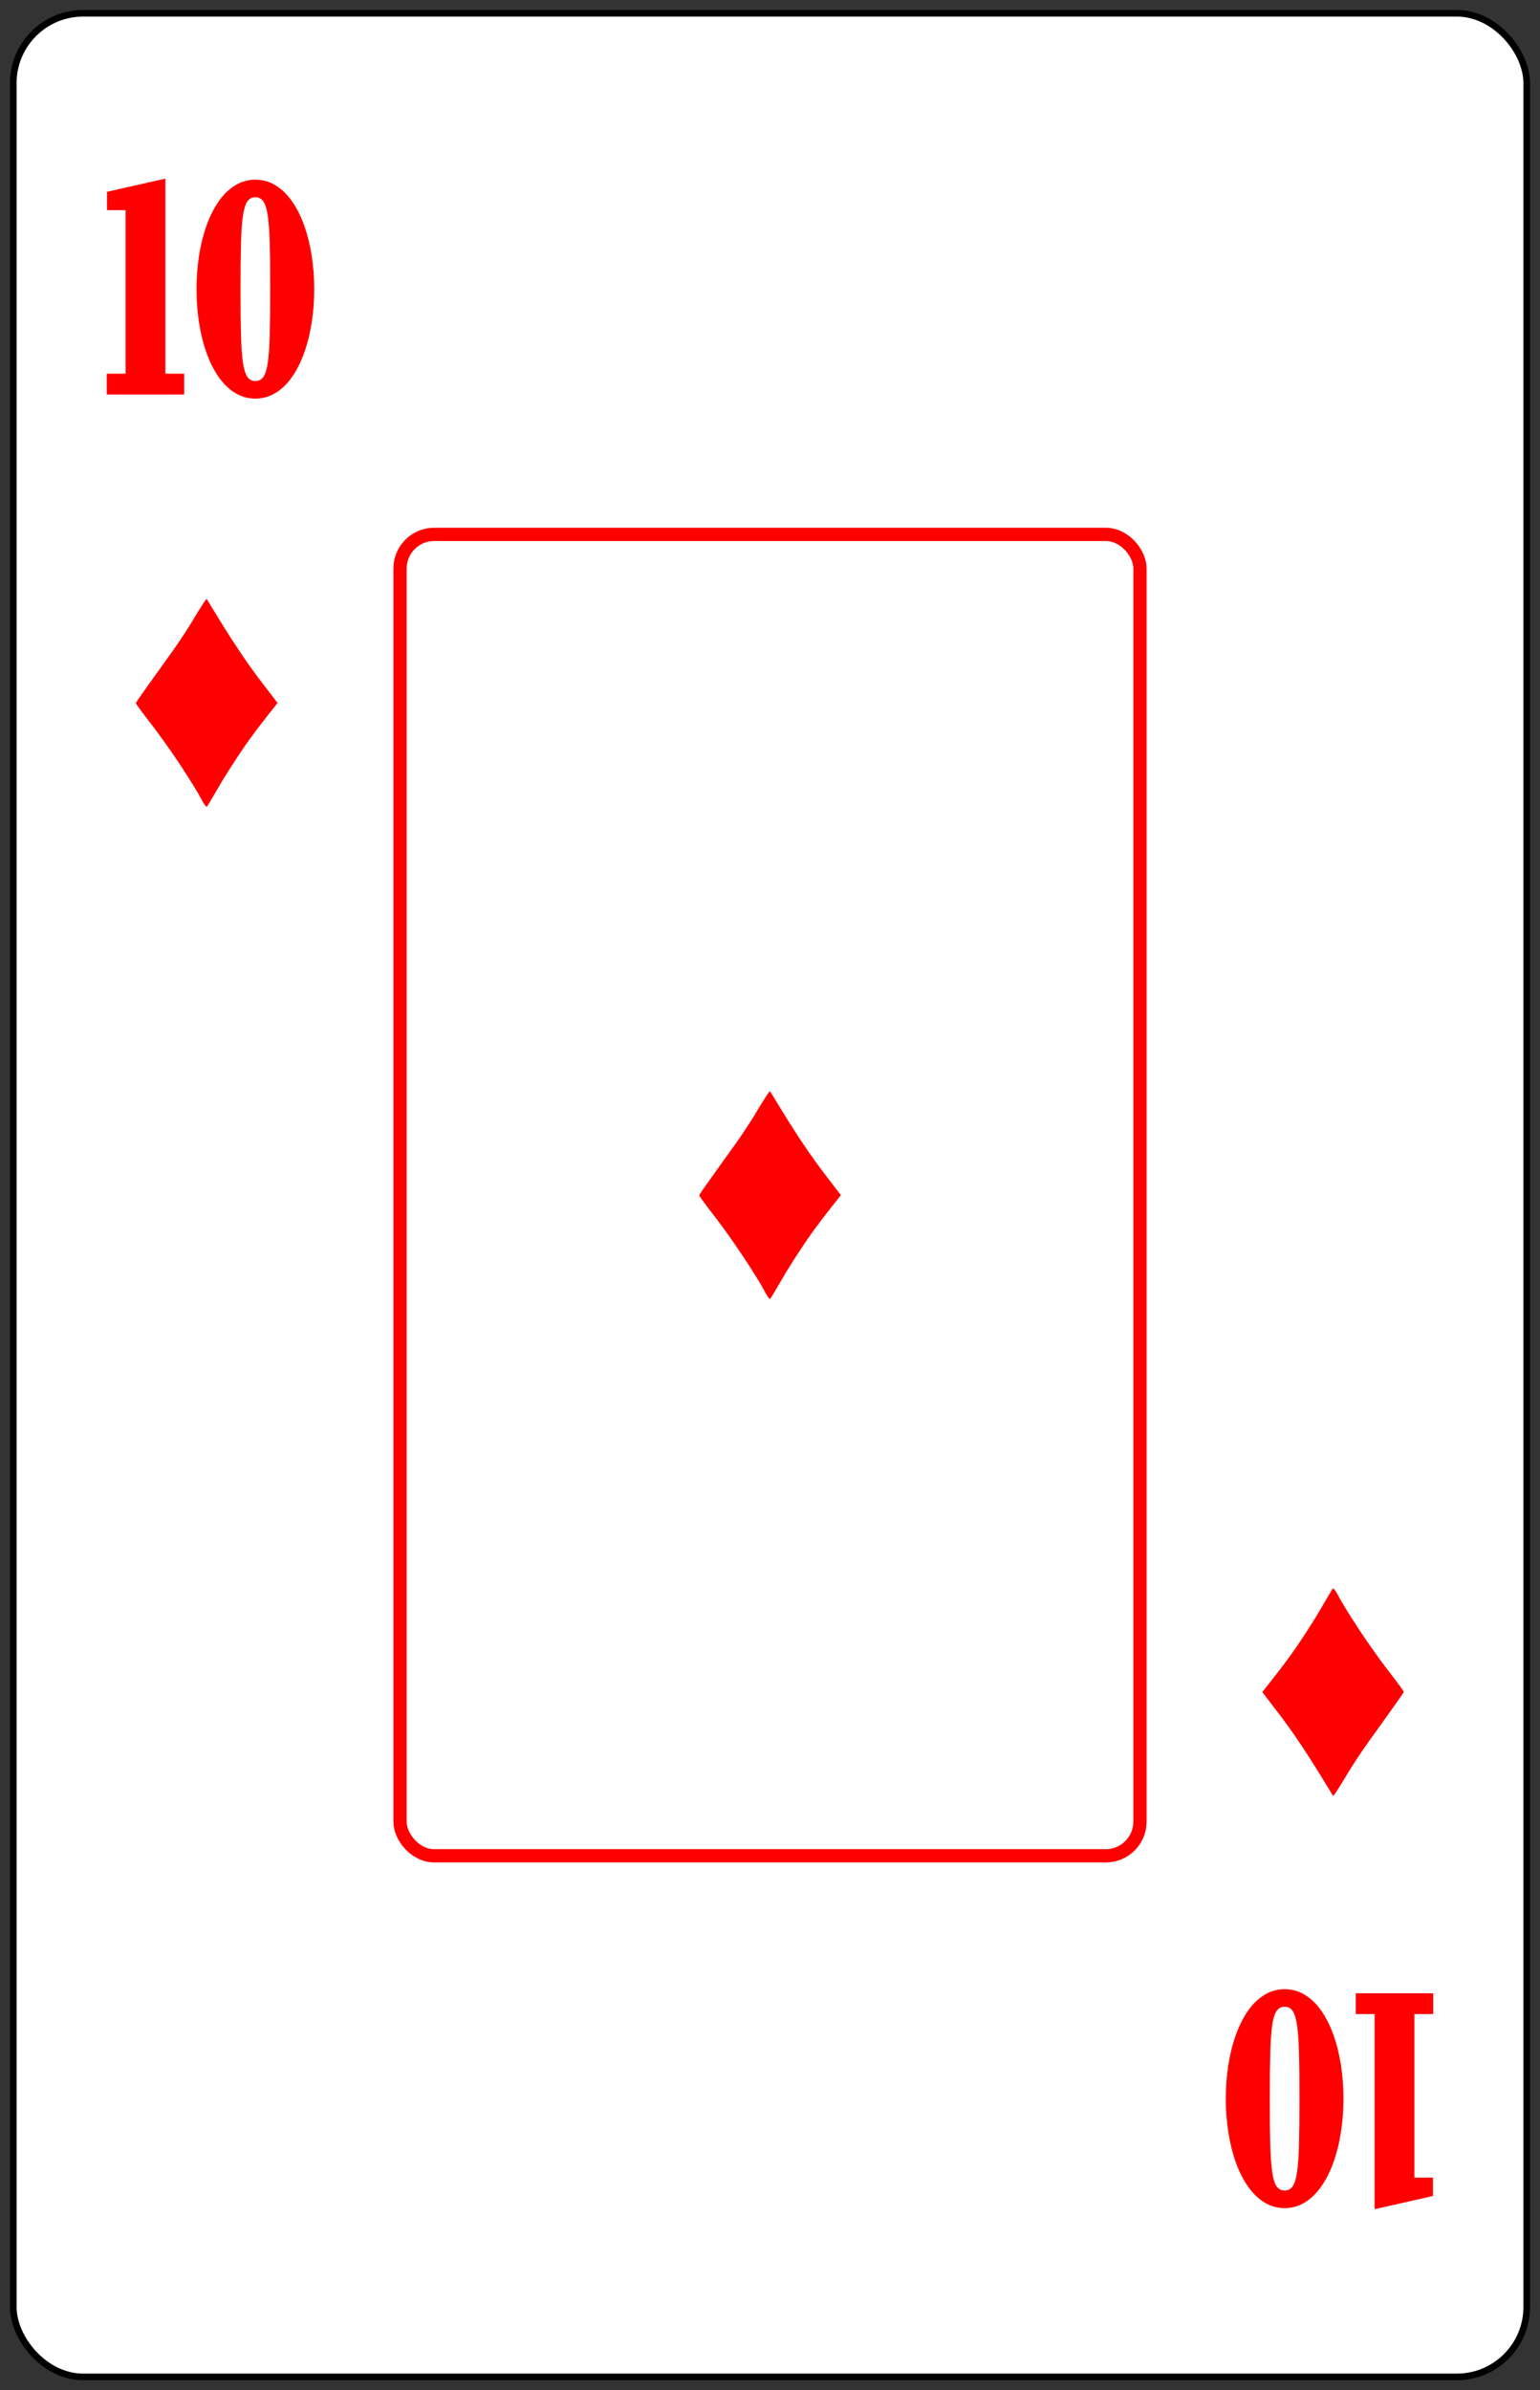 <?xml version="1.0" encoding="UTF-8"?>
<!DOCTYPE svg PUBLIC "-//W3C//DTD SVG 1.1//EN" "http://www.w3.org/Graphics/SVG/1.1/DTD/svg11.dtd">
<!-- Creator: CorelDRAW -->
<svg xmlns="http://www.w3.org/2000/svg" xml:space="preserve" width="58mm" height="90mm" style="shape-rendering:geometricPrecision; text-rendering:geometricPrecision; image-rendering:optimizeQuality; fill-rule:evenodd; clip-rule:evenodd"
viewBox="0 0 58 90"
 xmlns:xlink="http://www.w3.org/1999/xlink">
 <rect x="0" y="0" width="58" height="90" fill="#333333" stroke="none"/>
 <defs>
  <style type="text/css">
   <![CDATA[
    .str0 {stroke:black;stroke-width:0.25}
    .str1 {stroke:#FE0000;stroke-width:0.5}
    .fil1 {fill:none}
    .fil4 {fill:none;fill-rule:nonzero}
    .fil2 {fill:#FE0000}
    .fil0 {fill:white}
    .fil3 {fill:#FE0000;fill-rule:nonzero}
   ]]>
  </style>
   <mask id="id0">
  <radialGradient id="id1" gradientUnits="userSpaceOnUse" cx="29" cy="37.947" r="12.184" fx="29" fy="37.947">
   <stop offset="0" style="stop-opacity:0.42; stop-color:white"/>
   <stop offset="1" style="stop-opacity:1; stop-color:white"/>
  </radialGradient>
    <rect style="fill:url(#id1)" x="16.816" y="40.902" width="24.697" height="9.813"/>
   </mask>
 </defs>
 <g id="Camada_x0020_1">
  <rect id="Carta" class="fil0 str0" x="0.5" y="0.5" width="57" height="89" rx="2.631" ry="2.631"/>
  <rect id="Retângulo_x0020_Vermelho" class="fil1 str1" x="15.066" y="20.122" width="27.868" height="49.756" rx="1.286" ry="1.286"/>
  <path id="Ouros_x0020_Inferior" class="fil2" d="M50.206 59.803c-0.041,0.041 -0.523,0.882 -0.608,1.02 -0.208,0.339 -0.426,0.677 -0.647,1.008 -0.468,0.698 -0.895,1.23 -1.409,1.882l0.709 0.928c0.718,0.951 1.341,1.971 1.959,2.986 0.091,-0.084 0.535,-0.835 0.637,-1 0.198,-0.318 0.444,-0.688 0.662,-0.993 0.133,-0.186 1.361,-1.891 1.362,-1.924 0.001,-0.052 -0.607,-0.829 -0.689,-0.938 -0.582,-0.777 -1.155,-1.623 -1.653,-2.457 -0.067,-0.112 -0.232,-0.46 -0.324,-0.513z"/>
  <path id="Ouros_x0020_Central" class="fil2" d="M29.001 48.918c0.041,-0.041 0.524,-0.883 0.609,-1.022 0.209,-0.339 0.426,-0.678 0.648,-1.009 0.468,-0.7 0.896,-1.232 1.411,-1.885l-0.71 -0.929c-0.719,-0.953 -1.343,-1.974 -1.962,-2.991 -0.091,0.084 -0.536,0.836 -0.638,1.001 -0.198,0.319 -0.445,0.689 -0.663,0.994 -0.133,0.186 -1.364,1.894 -1.364,1.927 -0.001,0.052 0.608,0.83 0.69,0.94 0.583,0.778 1.157,1.625 1.655,2.46 0.067,0.112 0.232,0.46 0.324,0.513z"/>
  <path id="Ouros" class="fil2" d="M7.785 30.385c0.041,-0.041 0.524,-0.883 0.609,-1.022 0.209,-0.339 0.426,-0.678 0.648,-1.009 0.468,-0.7 0.896,-1.232 1.411,-1.885l-0.71 -0.929c-0.719,-0.953 -1.343,-1.974 -1.962,-2.991 -0.091,0.084 -0.536,0.836 -0.638,1.001 -0.198,0.319 -0.445,0.689 -0.663,0.994 -0.133,0.186 -1.364,1.894 -1.364,1.927 -0.001,0.052 0.608,0.83 0.69,0.94 0.583,0.778 1.157,1.625 1.655,2.46 0.067,0.112 0.232,0.46 0.324,0.513z"/>
  <polygon id="_10_x0020_Inferior" class="fil3" points="51.771,75.838 51.771,83.184 53.969,82.688 53.969,81.997 53.27,81.997 53.27,75.838 53.978,75.838 53.978,75.055 51.063,75.055 51.063,75.838 "/>
  <path id="_10_x0020_Inferior1" class="fil3" d="M48.382 83.145c0.278,-0.002 0.532,-0.074 0.764,-0.217 0.231,-0.141 0.436,-0.342 0.616,-0.598 0.18,-0.257 0.332,-0.559 0.456,-0.902 0.124,-0.346 0.219,-0.722 0.282,-1.129 0.065,-0.409 0.098,-0.833 0.098,-1.276 0,-0.444 -0.033,-0.868 -0.096,-1.276 -0.064,-0.407 -0.158,-0.783 -0.282,-1.127 -0.123,-0.346 -0.275,-0.646 -0.455,-0.905 -0.178,-0.257 -0.385,-0.457 -0.616,-0.598 -0.231,-0.143 -0.487,-0.215 -0.767,-0.217 -0.278,0.002 -0.532,0.074 -0.764,0.217 -0.231,0.141 -0.436,0.341 -0.616,0.598 -0.18,0.259 -0.332,0.559 -0.456,0.905 -0.124,0.344 -0.219,0.72 -0.282,1.127 -0.065,0.409 -0.098,0.833 -0.098,1.276 0,0.444 0.033,0.868 0.098,1.276 0.064,0.407 0.158,0.783 0.282,1.129 0.124,0.344 0.276,0.646 0.456,0.902 0.18,0.257 0.385,0.457 0.616,0.598 0.231,0.143 0.486,0.215 0.764,0.217zm0 -0.665c-0.124,0.004 -0.225,-0.048 -0.299,-0.152 -0.075,-0.107 -0.132,-0.287 -0.169,-0.544 -0.037,-0.257 -0.062,-0.611 -0.073,-1.059 -0.013,-0.45 -0.019,-1.018 -0.017,-1.703 -0.002,-0.685 0.005,-1.253 0.017,-1.703 0.011,-0.448 0.036,-0.802 0.073,-1.059 0.037,-0.257 0.095,-0.437 0.169,-0.544 0.074,-0.104 0.175,-0.157 0.299,-0.152 0.124,-0.004 0.225,0.048 0.3,0.152 0.074,0.106 0.13,0.287 0.169,0.544 0.037,0.257 0.062,0.611 0.073,1.059 0.013,0.45 0.019,1.018 0.017,1.703 0.002,0.685 -0.005,1.252 -0.017,1.703 -0.011,0.448 -0.036,0.802 -0.073,1.059 -0.039,0.257 -0.095,0.437 -0.169,0.544 -0.075,0.104 -0.175,0.157 -0.3,0.152z"/>
  <polygon id="_10" class="fil3" points="6.228,14.072 6.228,6.726 4.03,7.222 4.03,7.913 4.729,7.913 4.729,14.072 4.021,14.072 4.021,14.855 6.936,14.855 6.936,14.072 "/>
  <path id="_101" class="fil3" d="M9.618 6.765c-0.278,0.002 -0.532,0.074 -0.764,0.217 -0.231,0.141 -0.436,0.342 -0.616,0.598 -0.18,0.257 -0.332,0.559 -0.456,0.902 -0.124,0.346 -0.219,0.722 -0.282,1.129 -0.065,0.409 -0.098,0.833 -0.098,1.276 0,0.444 0.033,0.868 0.096,1.276 0.064,0.407 0.158,0.783 0.282,1.127 0.123,0.346 0.275,0.646 0.455,0.905 0.178,0.257 0.385,0.457 0.616,0.598 0.231,0.143 0.487,0.215 0.767,0.217 0.278,-0.002 0.532,-0.074 0.764,-0.217 0.231,-0.141 0.436,-0.341 0.616,-0.598 0.18,-0.259 0.332,-0.559 0.456,-0.905 0.124,-0.344 0.219,-0.72 0.282,-1.127 0.065,-0.409 0.098,-0.833 0.098,-1.276 0,-0.444 -0.033,-0.868 -0.098,-1.276 -0.064,-0.407 -0.158,-0.783 -0.282,-1.129 -0.124,-0.344 -0.276,-0.646 -0.456,-0.902 -0.18,-0.257 -0.385,-0.457 -0.616,-0.598 -0.231,-0.143 -0.486,-0.215 -0.764,-0.217zm0 0.665c0.124,-0.004 0.225,0.048 0.299,0.152 0.075,0.107 0.132,0.287 0.169,0.544 0.037,0.257 0.062,0.611 0.073,1.059 0.013,0.45 0.019,1.018 0.017,1.703 0.002,0.685 -0.005,1.253 -0.017,1.703 -0.011,0.448 -0.036,0.802 -0.073,1.059 -0.037,0.257 -0.095,0.437 -0.169,0.544 -0.074,0.104 -0.175,0.157 -0.299,0.152 -0.124,0.004 -0.225,-0.048 -0.3,-0.152 -0.074,-0.106 -0.13,-0.287 -0.169,-0.544 -0.037,-0.257 -0.062,-0.611 -0.073,-1.059 -0.013,-0.45 -0.019,-1.018 -0.017,-1.703 -0.002,-0.685 0.005,-1.252 0.017,-1.703 0.011,-0.448 0.036,-0.802 0.073,-1.059 0.039,-0.257 0.095,-0.437 0.169,-0.544 0.075,-0.104 0.175,-0.157 0.3,-0.152z"/>
  <path class="fil4" style="mask:url(#id0)" d="M16.816 47.955m2.828 -2.108l0.626 0 0 -1.753 -0.914 0 0.102 0.499 -0.652 0 0 -1.668 1.499 0 -0.102 0.914 1.008 0 0 -1.803 -4.14 0 0 0.965 0.533 -0.102 0 4.191 -0.533 -0.102 0 0.965 2.379 0 0 -0.965 -0.643 0.102 0 -1.736 0.737 0 0.102 0.491zm1.77 2.108m2.794 -4.767l0.499 2.261 -0.982 0 0.483 -2.261zm0.61 -1.151l-1.202 0 -1.583 5.055 -0.491 -0.102 0 0.965 2.269 0 0 -0.965 -0.576 0.102 0.22 -0.745 1.524 0 0.22 0.745 -0.584 -0.102 0 0.965 2.278 0 0 -0.965 -0.5 0.102 -1.575 -5.055zm2.201 5.918m0.085 -5.918l0 1.803 1.008 0 -0.102 -0.914 0.762 0 0 4.166 -0.703 -0.102 0 0.965 2.616 0 0 -0.965 -0.711 0.102 0 -4.166 0.762 0 -0.102 0.914 1.008 0 0 -1.803 -4.538 0zm4.623 5.918m3.277 -1.803l0.102 0.914 -1.499 0 0 -1.719 0.737 0 0.102 0.499 0.618 0 0 -1.753 -0.906 0 0.102 0.508 -0.652 0 0 -1.668 1.499 0 -0.102 0.906 1.008 0 0 -1.803 -4.14 0 0 0.965 0.533 -0.102 0 4.191 -0.533 -0.102 0 0.965 4.14 0 0 -1.803 -1.008 0zm1.355 1.803m3.708 -5.918l0.102 0.533c-0.113,-0.169 -0.284,-0.316 -0.512,-0.44 -0.229,-0.124 -0.462,-0.186 -0.699,-0.186 -0.649,0 -1.19,0.243 -1.621,0.728 -0.432,0.485 -0.648,1.253 -0.648,2.303 0,1.067 0.223,1.847 0.669,2.341 0.446,0.494 1.022,0.741 1.727,0.741 1.078,0 1.778,-0.567 2.1,-1.702l-0.88 -0.313c-0.26,0.751 -0.641,1.126 -1.143,1.126 -0.378,0 -0.684,-0.191 -0.919,-0.572 -0.234,-0.381 -0.351,-0.919 -0.351,-1.613 0,-0.7 0.114,-1.233 0.343,-1.6 0.229,-0.367 0.509,-0.55 0.842,-0.55 0.271,0 0.549,0.123 0.834,0.368 0.285,0.246 0.427,0.608 0.427,1.088l0.737 0 0 -2.252 -1.008 0z"/>
 </g>
</svg>
